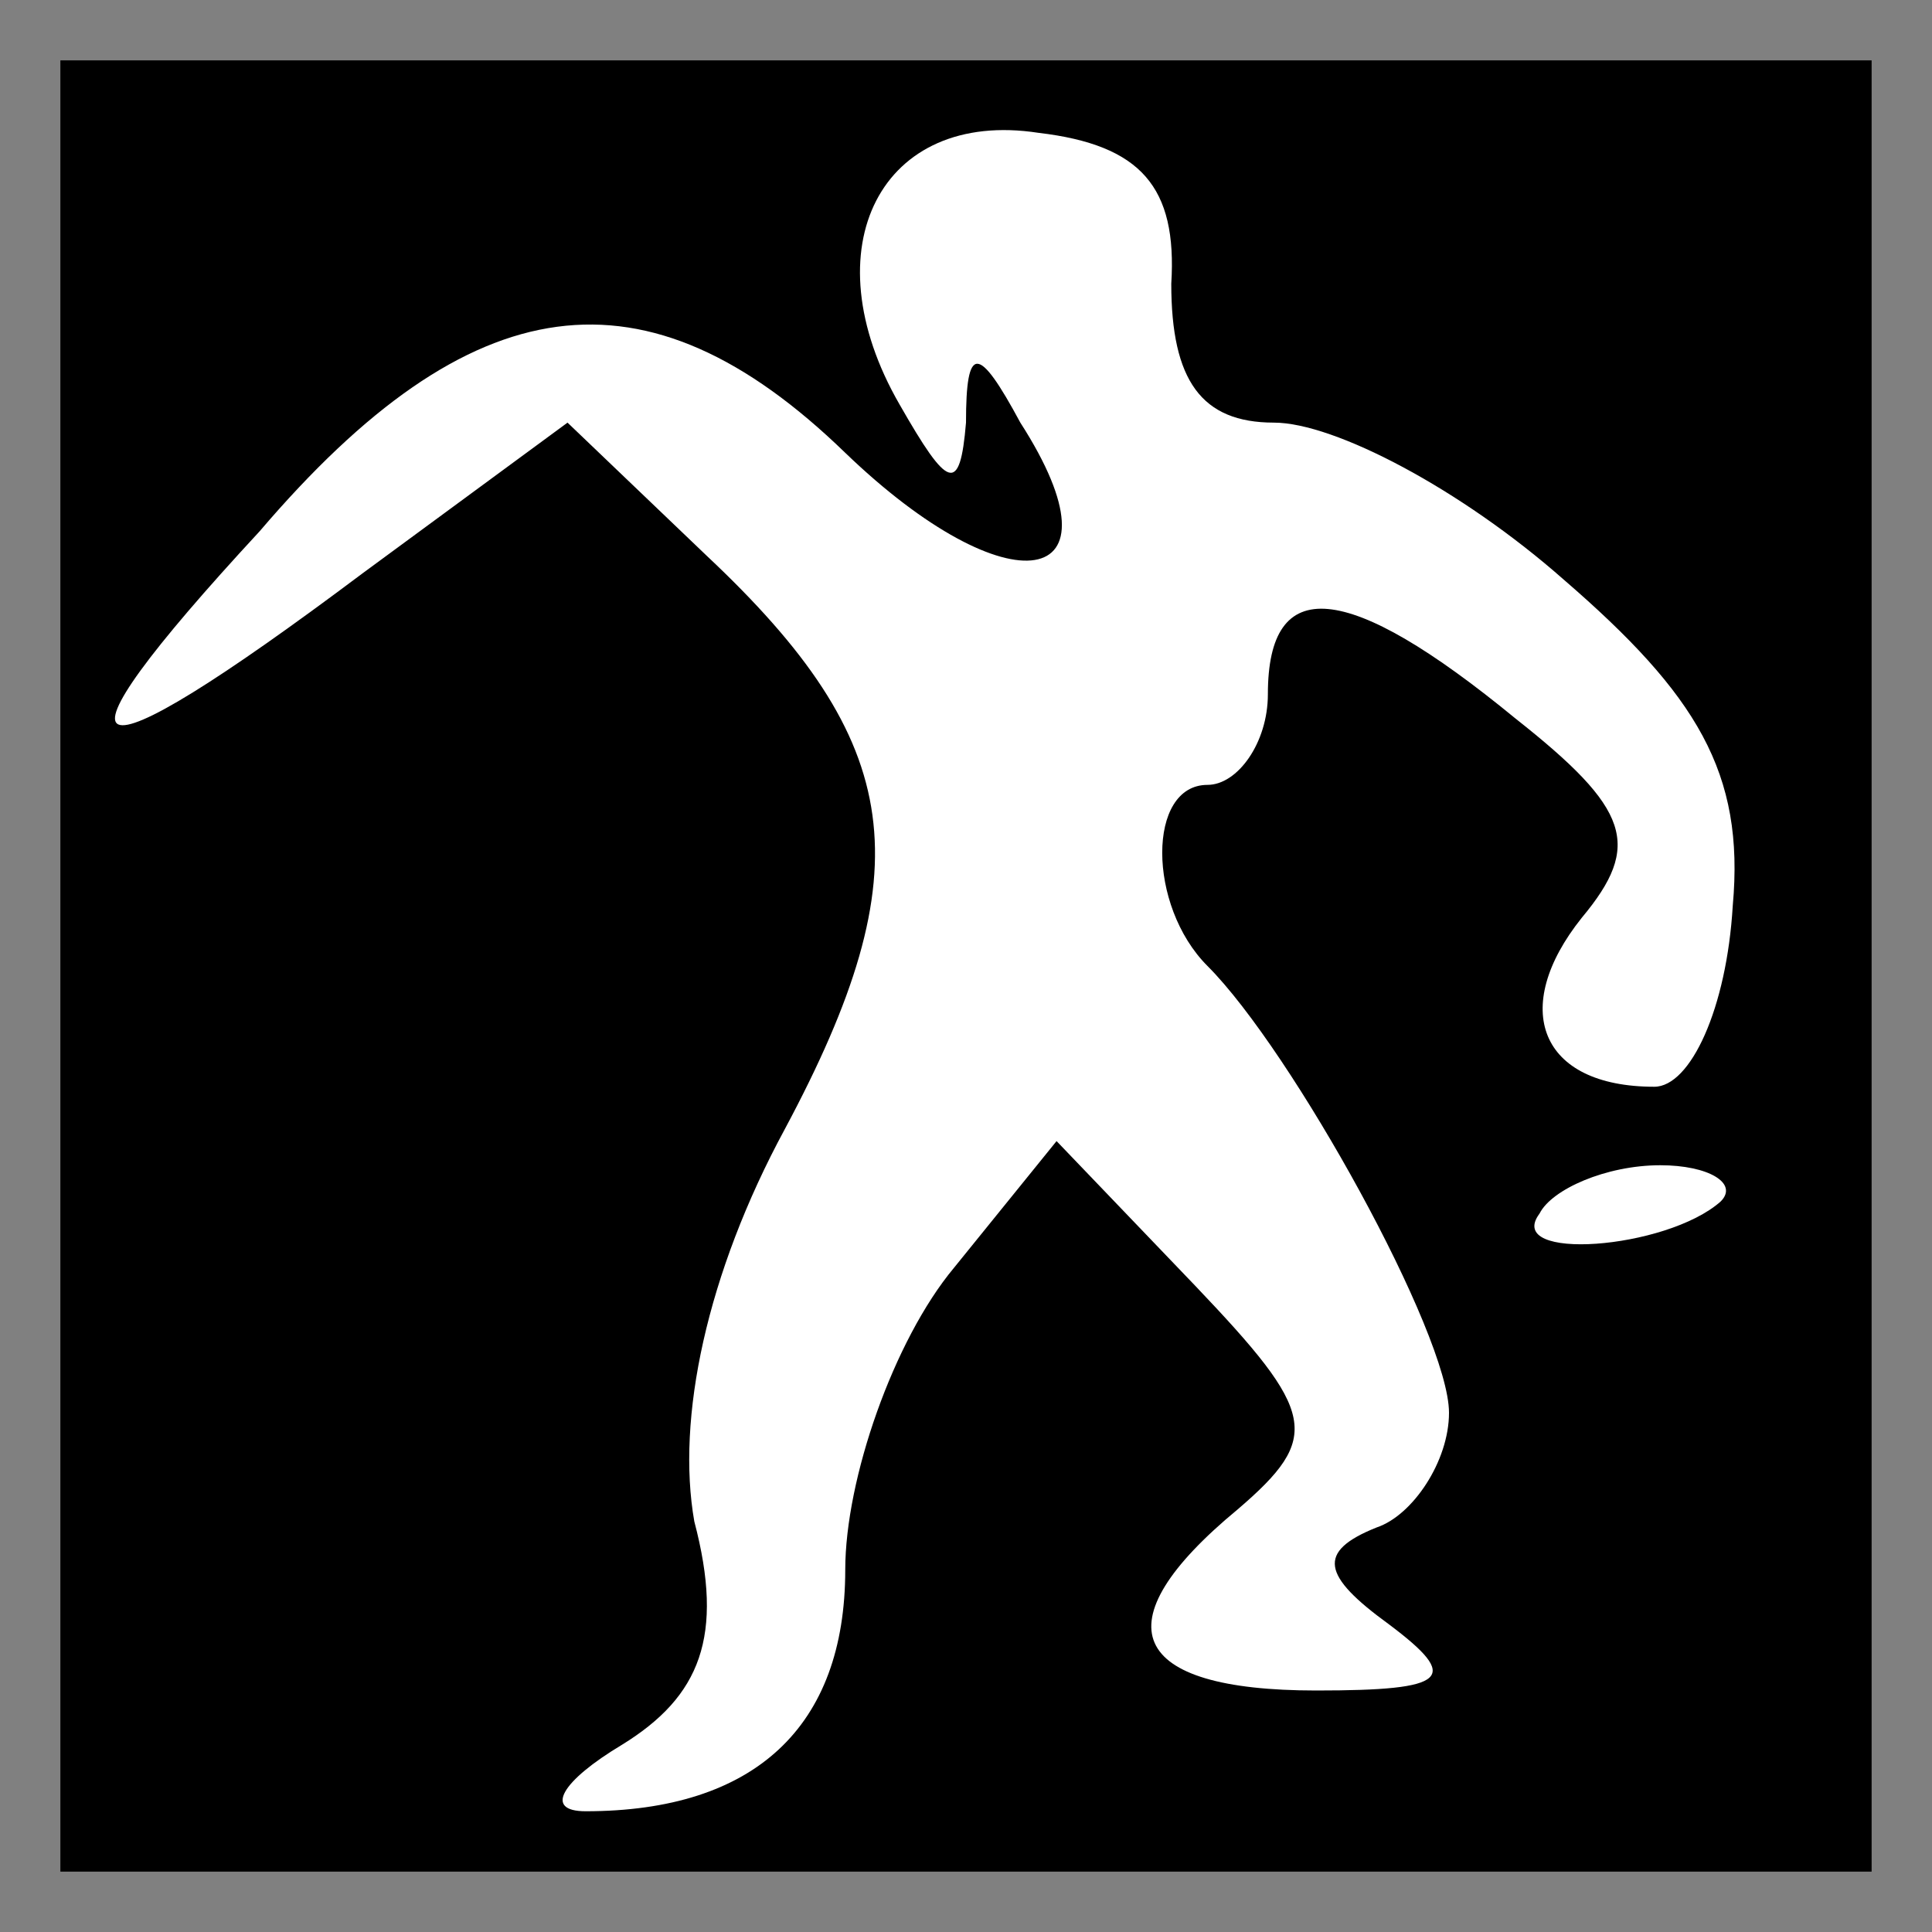 <?xml version="1.0" standalone="no"?>
<!DOCTYPE svg PUBLIC "-//W3C//DTD SVG 20010904//EN"
 "http://www.w3.org/TR/2001/REC-SVG-20010904/DTD/svg10.dtd">
<svg version="1.0" xmlns="http://www.w3.org/2000/svg"
 width="32pt" height="32pt" viewBox="0 0 32 32"
 preserveAspectRatio="xMidYMid meet">
<rect x="0" y="0" width="32" height="32" fill="#808080" stroke="none"/>
<g transform="translate(0,32) scale(0.1,-0.1)"
fill="#000000" stroke="none">
<path fill="#000000" stroke="none" d="M10 160 l0 -150 150 0 150 0 0 150 0
150 -150 0 -150 0 0 -150z"/>
<path fill="#ffffff" stroke="none" d="M194 273 c0 -16 5 -23 17 -23 10 0 31
-11 48 -26 22 -19 30 -32 28 -54 -1 -17 -7 -30 -13 -30 -19 0 -24 13 -12 28
10 12 8 18 -11 33 -28 23 -41 24 -41 4 0 -8 -5 -15 -10 -15 -10 0 -10 -20 0
-30 14 -14 40 -61 40 -74 0 -8 -6 -17 -12 -19 -10 -4 -9 -8 2 -16 12 -9 10
-11 -12 -11 -31 0 -36 11 -13 30 14 12 13 16 -7 37 l-23 24 -17 -21 c-10 -12
-18 -35 -18 -50 0 -26 -15 -40 -43 -40 -7 0 -4 5 6 11 13 8 17 18 12 37 -3 17
2 41 15 65 23 43 20 64 -13 95 l-23 22 -34 -25 c-48 -36 -54 -33 -17 7 35 41
64 45 97 13 27 -26 47 -23 29 5 -7 13 -9 13 -9 0 -1 -12 -3 -11 -11 3 -15 26
-3 49 23 45 17 -2 23 -9 22 -25z"/>
<path fill="#ffffff" stroke="none" d="M285 121 c-9 -8 -36 -10 -30 -2 2 4 11
8 20 8 8 0 13 -3 10 -6z"/>
</g>
</svg>
